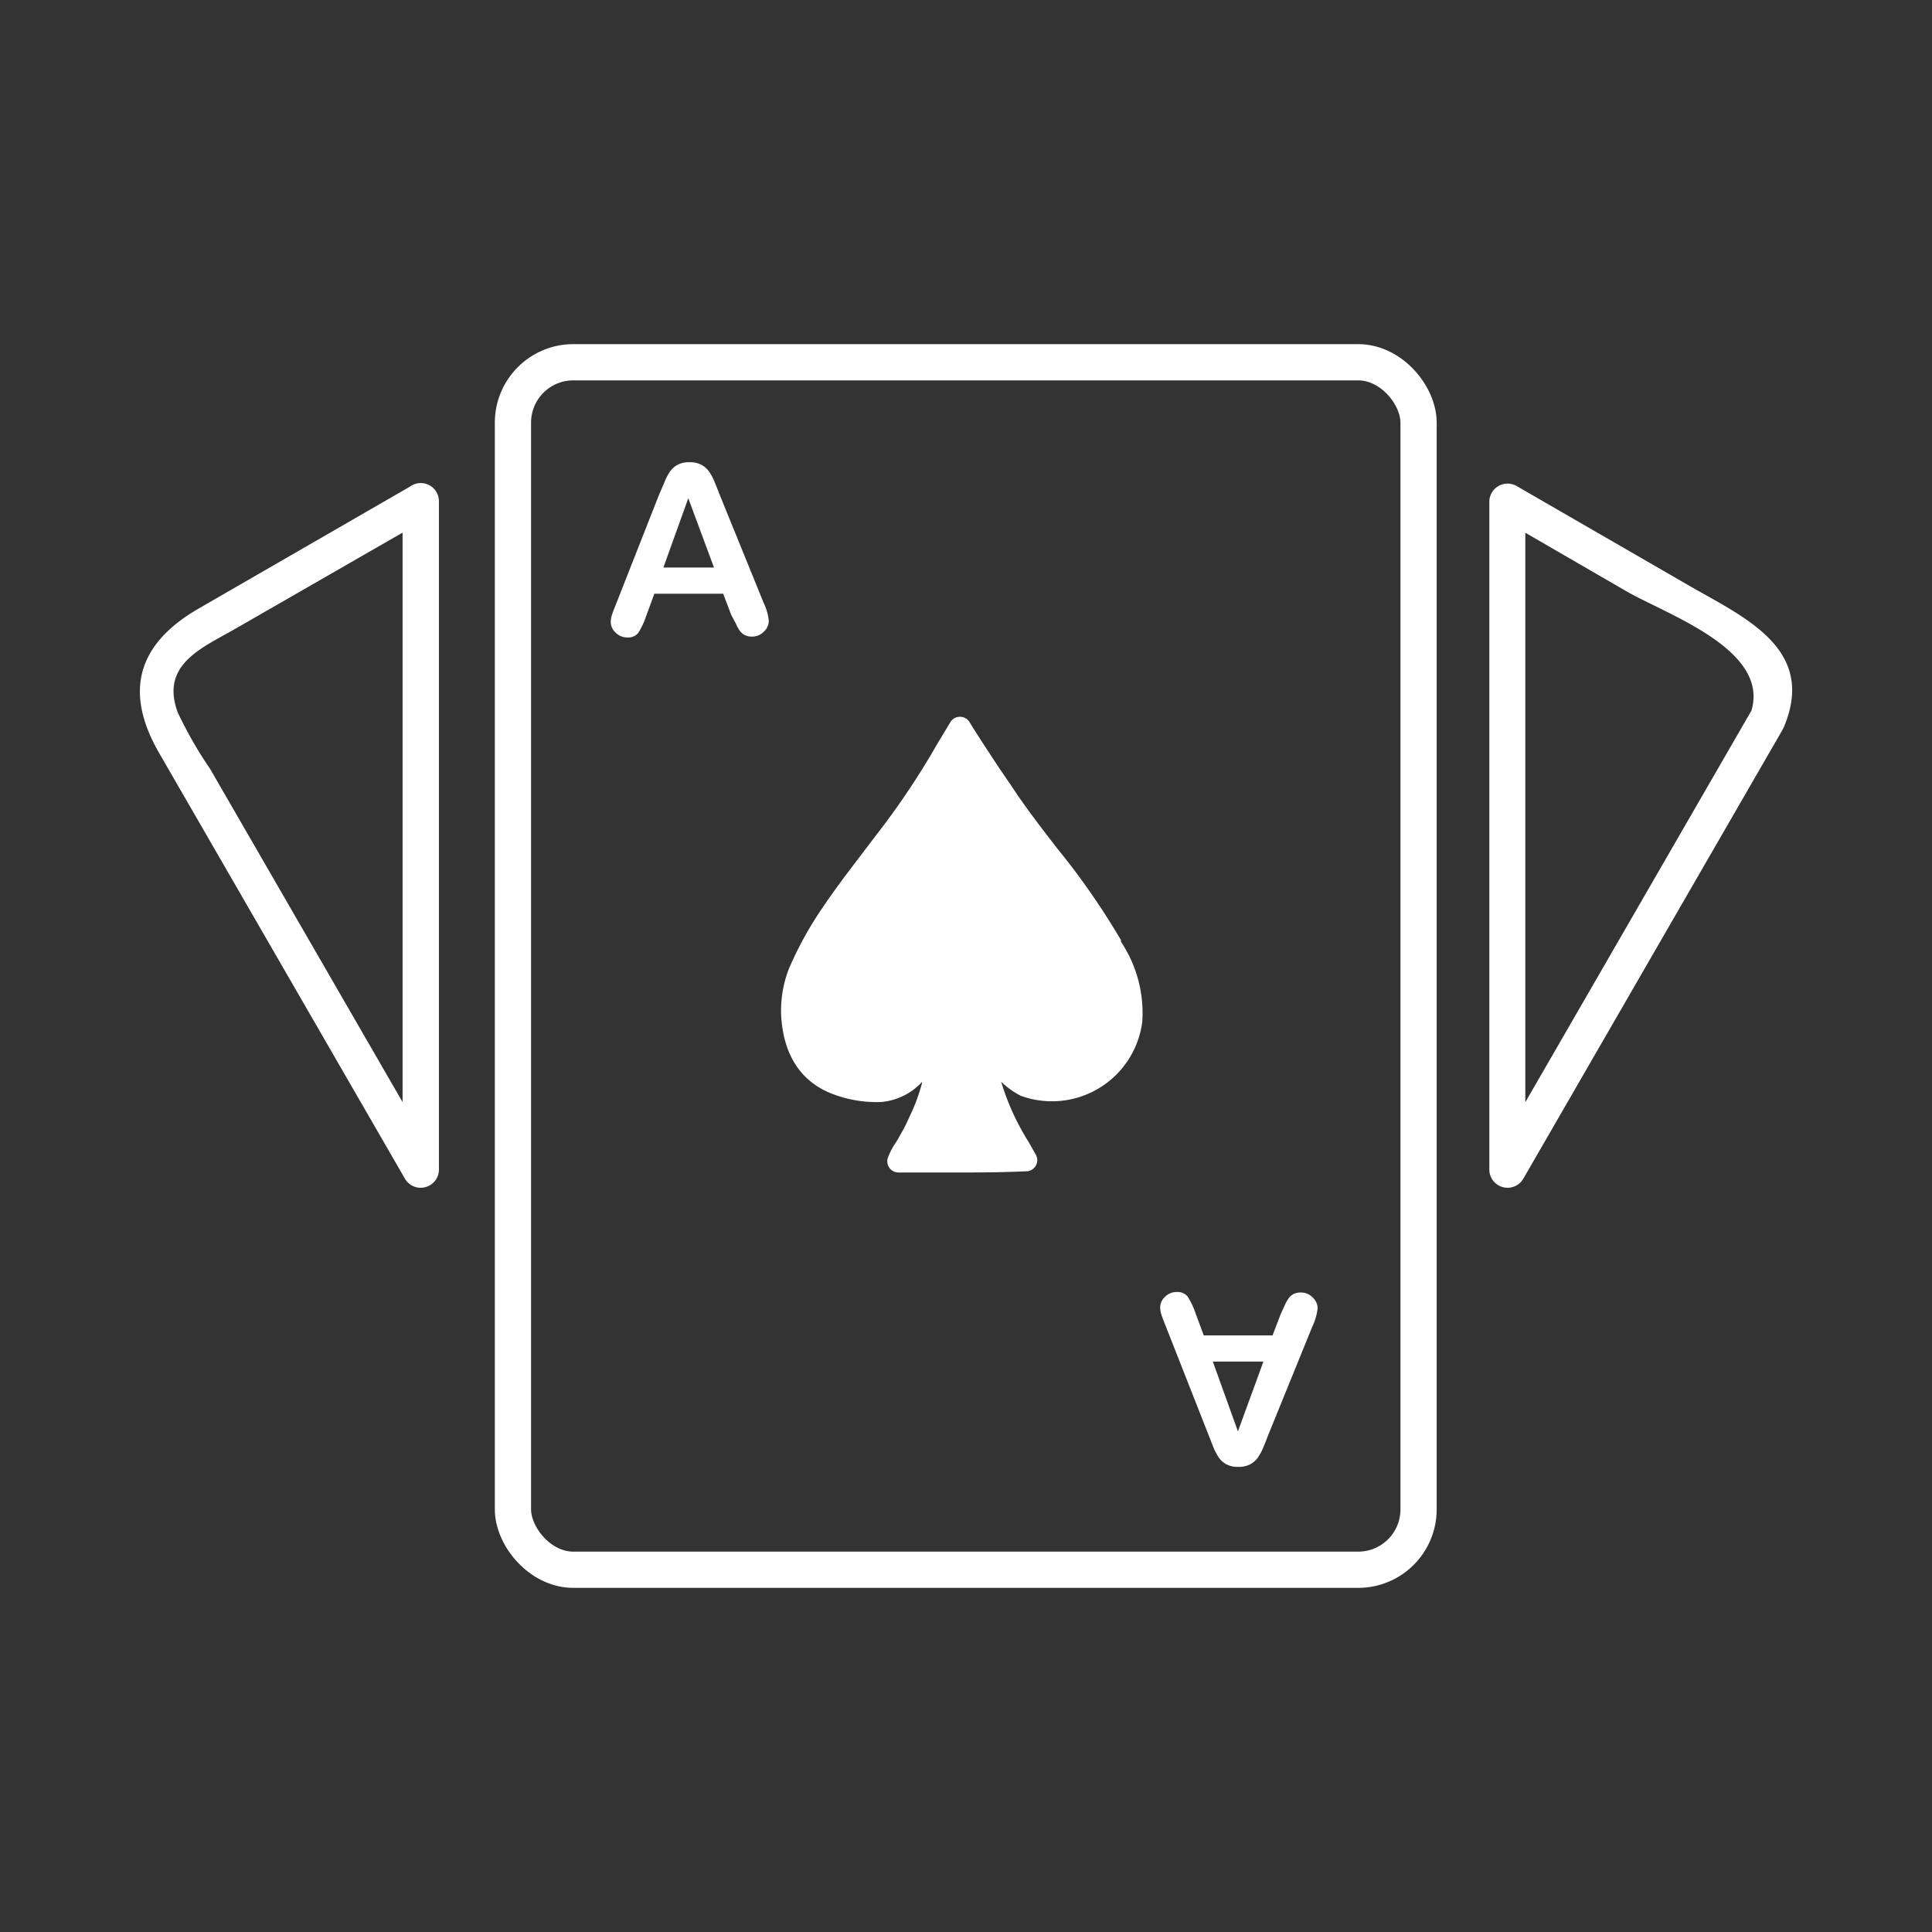<svg id="Layer_1" data-name="Layer 1" xmlns="http://www.w3.org/2000/svg" viewBox="0 0 160 160"><rect x="0" y="0" width="160" height="160" fill="#333333" stroke="none"/><defs><style>.cls-1{fill:none;stroke:#fff;stroke-miterlimit:10;stroke-width:3px;}.cls-2{fill:#fff;}</style></defs><title>white-casino</title><rect class="cls-1" x="42.48" y="30" width="75" height="100" rx="5" ry="5"/><path class="cls-2" d="M60.56,50.93l-.67-1.76h-5.7L53.52,51a6.29,6.29,0,0,1-.67,1.42,1.06,1.06,0,0,1-.91.37,1.33,1.33,0,0,1-.95-.39,1.2,1.2,0,0,1-.41-.89,2,2,0,0,1,.1-.59q.1-.31.32-.85l3.58-9.1L55,40a4.76,4.76,0,0,1,.46-.91,1.86,1.86,0,0,1,.64-.59,2,2,0,0,1,1-.22,2,2,0,0,1,1,.22,1.9,1.9,0,0,1,.64.58,4.06,4.06,0,0,1,.41.76q.17.41.43,1.08l3.66,9a4.55,4.55,0,0,1,.43,1.5,1.24,1.24,0,0,1-.41.89,1.34,1.34,0,0,1-1,.41,1.27,1.27,0,0,1-.57-.12,1.17,1.17,0,0,1-.4-.33,3,3,0,0,1-.35-.63ZM54.94,47h4.19L57,41.26Z"/><path class="cls-2" d="M106.39,108.12a3,3,0,0,1,.35-.63,1.17,1.17,0,0,1,.4-.33,1.27,1.27,0,0,1,.57-.12,1.34,1.34,0,0,1,1,.41,1.24,1.24,0,0,1,.41.89,4.55,4.55,0,0,1-.43,1.5l-3.66,9q-.26.68-.43,1.08a4.06,4.06,0,0,1-.41.76,1.9,1.9,0,0,1-.64.58,2,2,0,0,1-1,.22,2,2,0,0,1-1-.22,1.86,1.86,0,0,1-.64-.59,4.76,4.76,0,0,1-.46-.91l-.37-.94-3.58-9.1q-.22-.54-.32-.85a2,2,0,0,1-.1-.59,1.2,1.2,0,0,1,.41-.89,1.33,1.33,0,0,1,.95-.39,1.06,1.06,0,0,1,.91.37,6.29,6.29,0,0,1,.67,1.42l.67,1.8h5.7l.67-1.76Zm-3.87,10.42,2.11-5.78h-4.19Z"/><path class="cls-2" d="M92.84,78A10.65,10.65,0,0,1,94.6,84.6a7.54,7.54,0,0,1-10.06,6.15,6.64,6.64,0,0,1-1.63-1.17,20.36,20.36,0,0,0,2.28,5l.61,1.08A.92.92,0,0,1,85,97c-1.52.07-3.13.1-5.1.1-1.48,0-3,0-4.5,0h-1a.94.94,0,0,1-.75-.39.93.93,0,0,1-.12-.83,5.81,5.81,0,0,1,.65-1.25c.08-.12.15-.23.22-.36l.13-.23c.21-.38.43-.76.62-1.18l.2-.44a15.33,15.33,0,0,0,1-2.69l0-.12A5.21,5.21,0,0,1,73,91.26a10.12,10.12,0,0,1-4.46-.83c-2.33-1.07-3.62-3.14-3.84-6.17a9.65,9.65,0,0,1,.62-4,29.36,29.36,0,0,1,2.87-5.19c.53-.8,1.1-1.57,1.65-2.32.28-.38,2.65-3.5,3-3.95a64,64,0,0,0,4.79-7.21l1.08-1.79a.92.92,0,0,1,.79-.44h0a.93.93,0,0,1,.79.44c.78,1.27,1.6,2.5,2.46,3.81l1,1.46c1.17,1.79,2.51,3.52,3.81,5.2a60.65,60.65,0,0,1,5.27,7.58Z"/><path class="cls-2" d="M145,58.93l-21.48,37.2,2.8.76V41.51l-2.26,1.3L134.75,49c3.52,2,12.31,5,10.13,10.32-.73,1.78,2.17,2.56,2.89.8,2.64-6.42-3.34-9-7.87-11.61l-14.3-8.26a1.51,1.51,0,0,0-2.26,1.3V96.88a1.51,1.51,0,0,0,2.8.76l21.48-37.2A1.5,1.5,0,0,0,145,58.93Z"/><path class="cls-2" d="M33.34,41.51V96.88l2.8-.76L17.39,63.66A33.3,33.3,0,0,1,14.72,59c-1.48-4,2.06-5.36,4.79-6.94L35.6,42.81a1.5,1.5,0,0,0-1.51-2.59L16.48,50.38c-5.11,2.95-6.24,6.9-3.29,12L33.55,97.64a1.51,1.51,0,0,0,2.8-.76V41.51A1.5,1.5,0,0,0,33.34,41.51Z"/></svg>